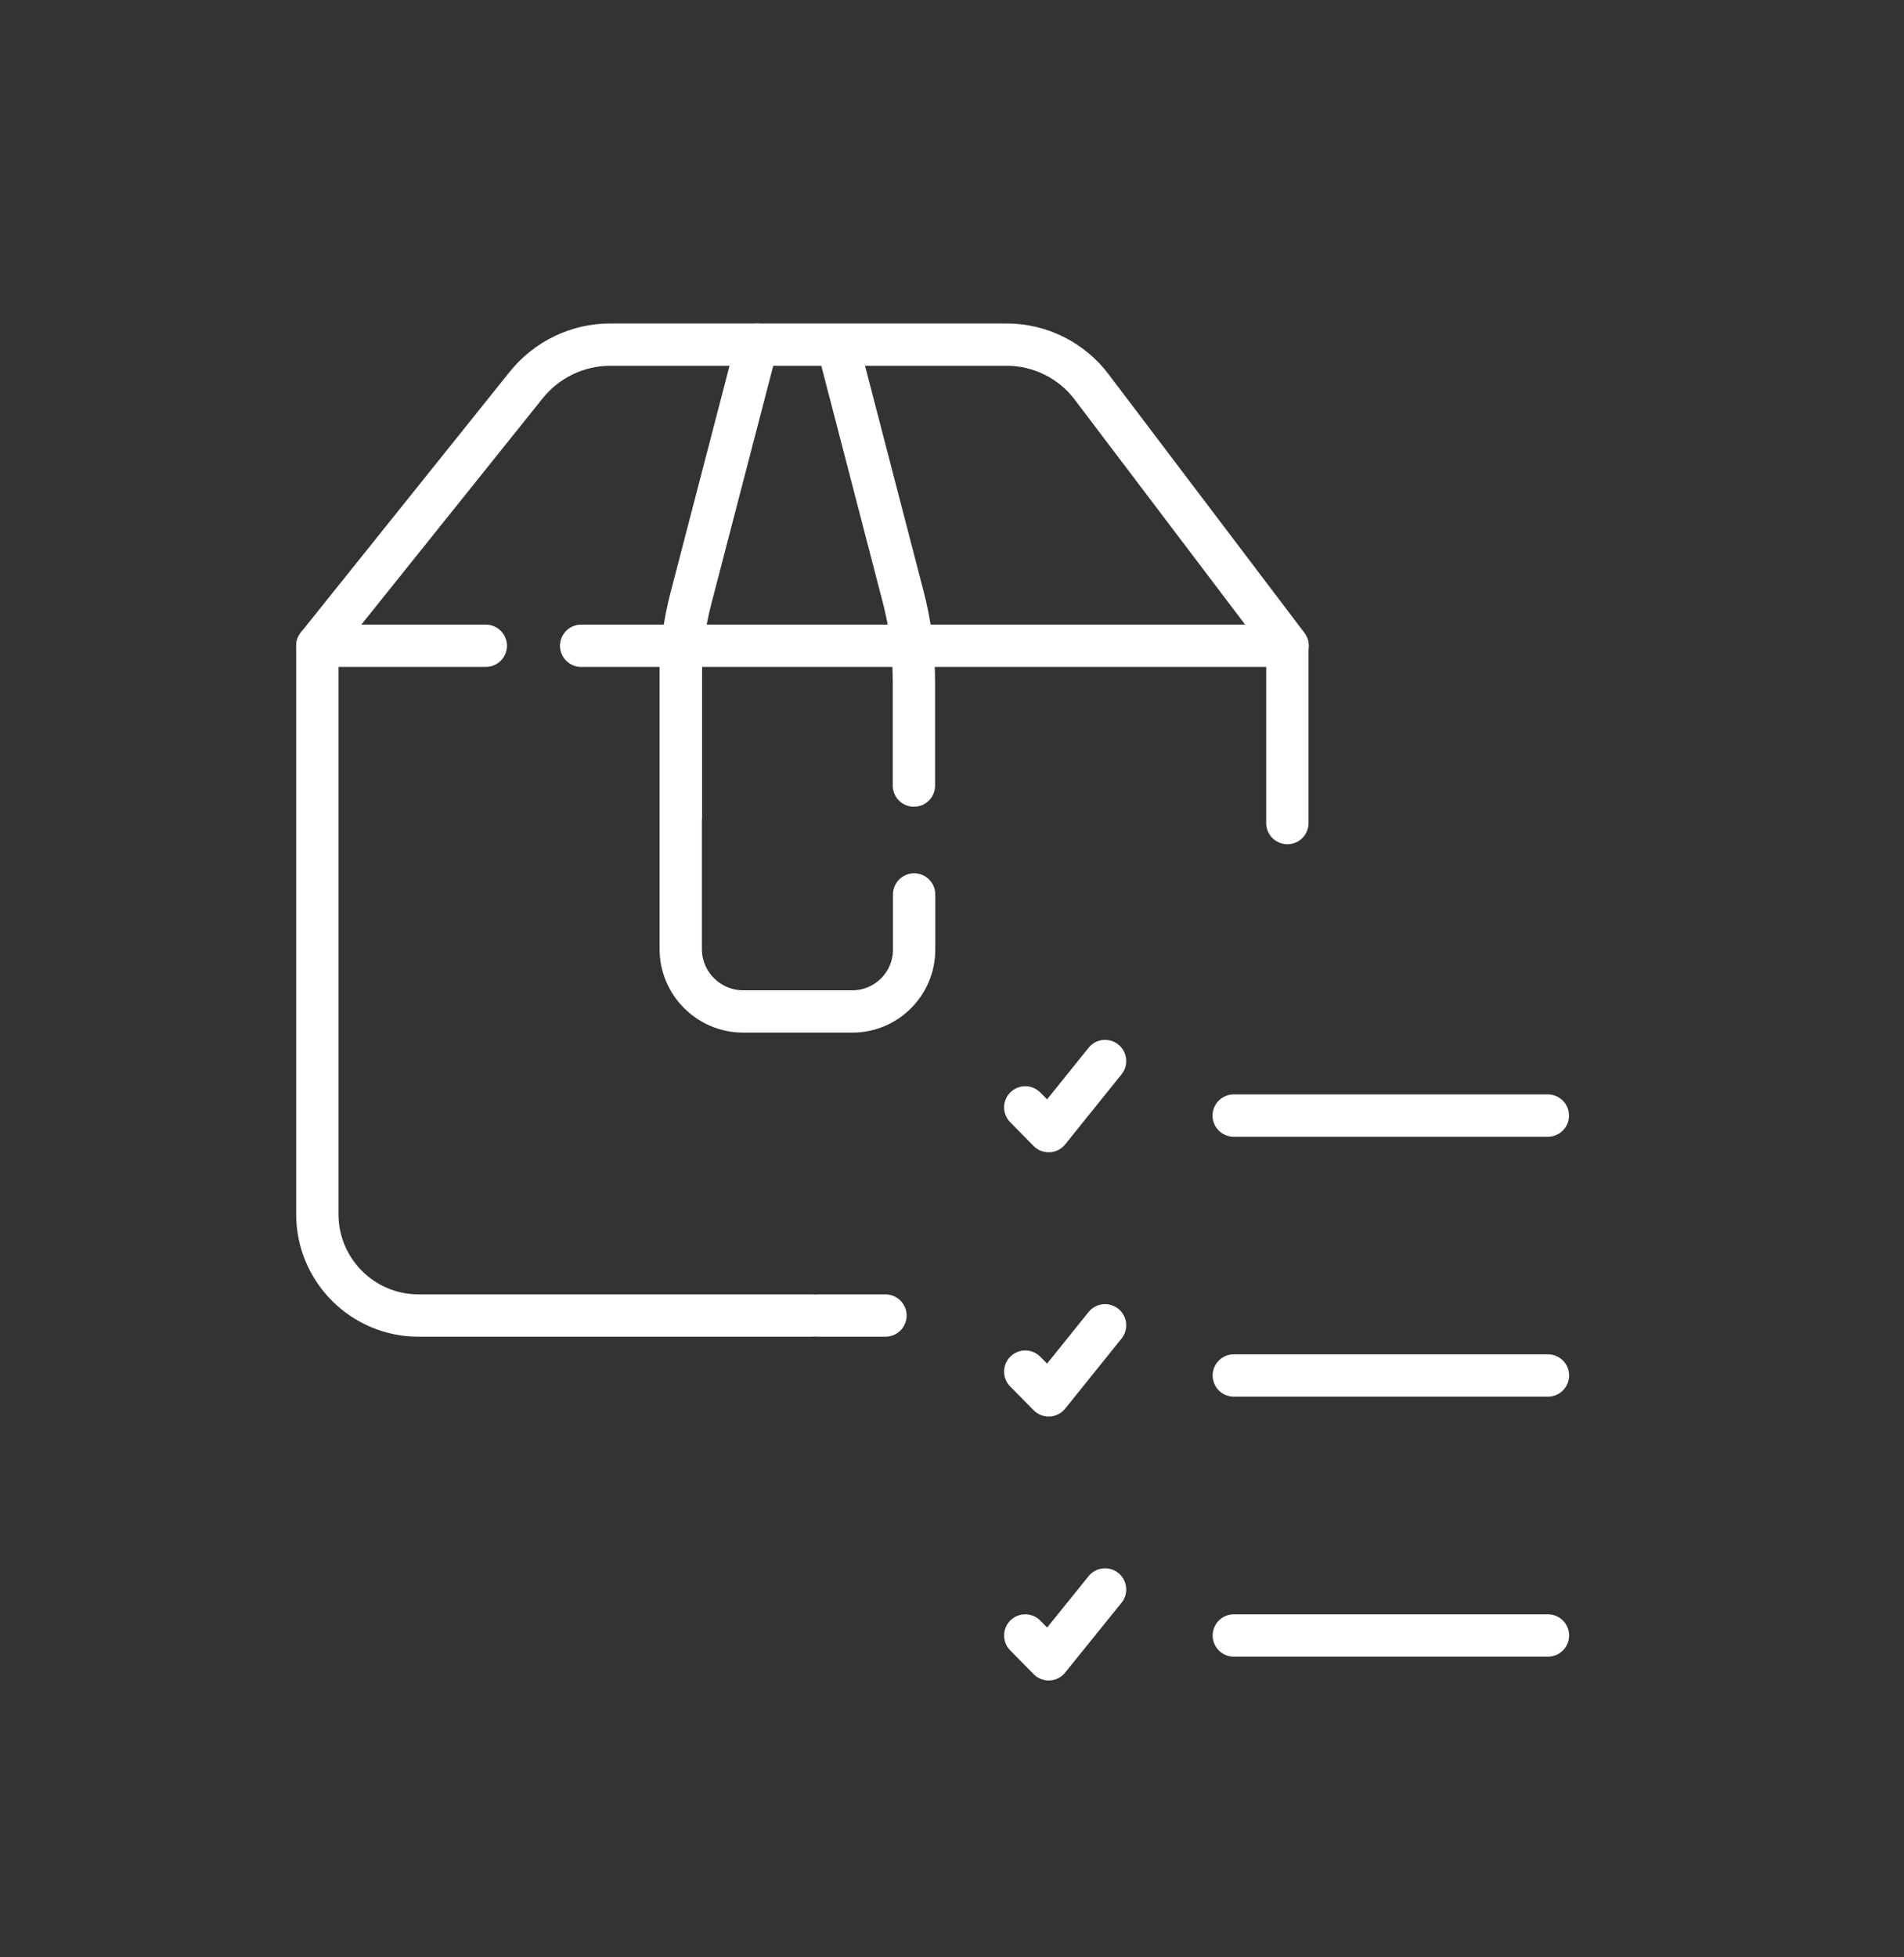 <svg width="36" height="37" viewBox="0 0 36 37" fill="none" xmlns="http://www.w3.org/2000/svg">
<rect x="0" y="0" width="36" height="37" fill="#333333" stroke="none"/>
<path d="M24.341 15.559V12.207H22.313H17.238H12.906H10.988" stroke="white" stroke-width="0.8" stroke-linecap="round" stroke-linejoin="round"/>
<path d="M9.185 12.207H6V22.955C6 24.009 6.858 24.868 7.912 24.868H15.349" stroke="white" stroke-width="0.8" stroke-linecap="round" stroke-linejoin="round"/>
<path d="M6 12.206L9.952 7.275C10.338 6.797 10.919 6.515 11.536 6.515H19.035C19.663 6.515 20.257 6.809 20.637 7.31L24.346 12.206" stroke="white" stroke-width="0.8" stroke-linecap="round" stroke-linejoin="round"/>
<path d="M12.871 12.489V17.939C12.871 18.59 13.401 19.12 14.052 19.12H16.115C16.76 19.12 17.284 18.596 17.284 17.95V16.908" stroke="white" stroke-width="0.8" stroke-linecap="round" stroke-linejoin="round"/>
<path d="M17.28 14.85V12.892C17.28 12.333 17.211 11.78 17.067 11.244L15.84 6.521" stroke="white" stroke-width="0.8" stroke-linecap="round" stroke-linejoin="round"/>
<path d="M12.871 15.426V12.805C12.871 12.304 12.934 11.809 13.061 11.319L14.311 6.515" stroke="white" stroke-width="0.8" stroke-linecap="round" stroke-linejoin="round"/>
<path d="M16.742 24.868H15.48" stroke="white" stroke-width="0.8" stroke-linecap="round" stroke-linejoin="round"/>
<path d="M23.326 21.088H29.266" stroke="white" stroke-width="0.8" stroke-linecap="round" stroke-linejoin="round"/>
<path d="M23.328 26.001H29.268" stroke="white" stroke-width="0.8" stroke-linecap="round" stroke-linejoin="round"/>
<path d="M23.328 30.916H29.268" stroke="white" stroke-width="0.8" stroke-linecap="round" stroke-linejoin="round"/>
<path d="M19.385 20.933L19.828 21.382L20.894 20.057" stroke="white" stroke-width="0.8" stroke-linecap="round" stroke-linejoin="round"/>
<path d="M19.385 25.928L19.828 26.377L20.894 25.052" stroke="white" stroke-width="0.8" stroke-linecap="round" stroke-linejoin="round"/>
<path d="M19.385 30.916L19.828 31.366L20.894 30.046" stroke="white" stroke-width="0.8" stroke-linecap="round" stroke-linejoin="round"/>
</svg>
